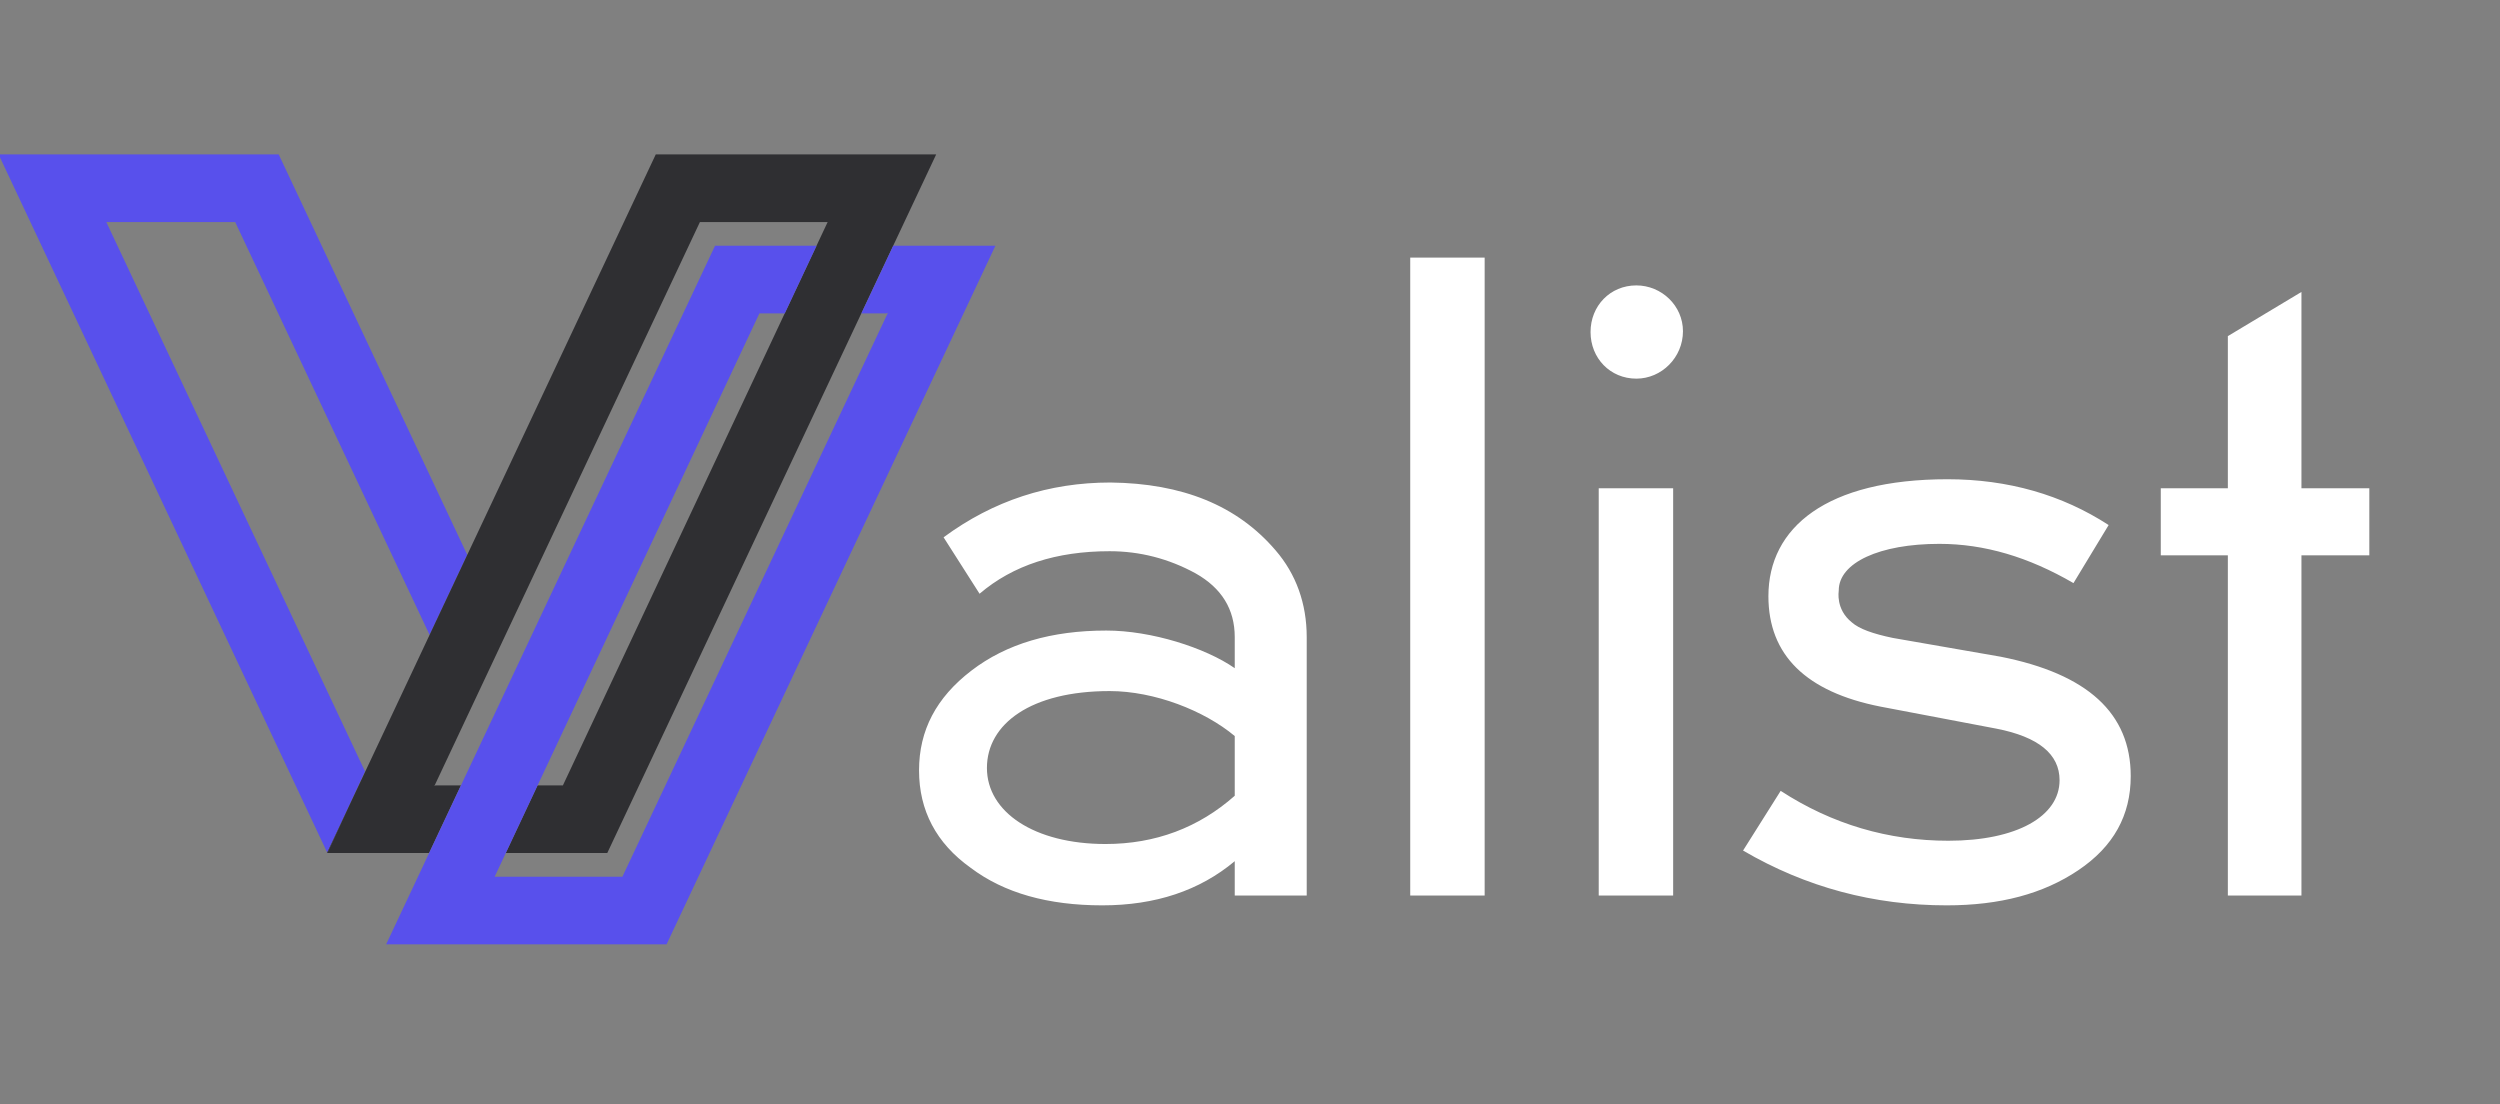 <svg width="1141" height="504" viewBox="0 0 1141 504" fill="none" xmlns="http://www.w3.org/2000/svg">
<rect x="0" y="0" width="1141" height="504" fill="#808080" stroke="none"/>
<g clip-path="url(#clip0_19_17)">
<path d="M107.335 101.341H48.515L166.593 352.068L159.374 367.729L149.321 389.086L-0.653 70.482H127.201L213.26 253.246L196.068 289.777L107.335 101.341Z" fill="#5850EC"/>
<path d="M159.389 367.733L149.526 389.127L149.441 389.309L149.391 389.206L149.335 389.09L159.389 367.733Z" fill="#5850EC"/>
<path d="M149.513 389.126L149.427 389.309H149.219L149.379 389.206L149.513 389.126Z" fill="#322F2F"/>
<path d="M427.268 70.482L407.648 112.16L393.118 143.019L277.176 389.281L277.164 389.306H230.83L245.336 358.448H256.91L358.148 143.019L372.654 112.16L377.737 101.341H319.44L198.238 358.758L198.737 358.448H210.367L195.836 389.306H149.415L149.501 389.123L159.364 367.729L196.057 289.777L213.249 253.246L299.284 70.482H427.268Z" fill="#2F2F32"/>
<path d="M277.192 389.302H277.167L277.179 389.276L277.192 389.302Z" fill="#322F2F"/>
<path d="M326.33 112.163L326.314 112.194L326.298 112.163H326.33Z" fill="#5850EC"/>
<path d="M159.377 367.733L149.514 389.127L149.428 389.309H149.219L149.323 389.09L159.377 367.733Z" fill="#322F2F"/>
<path d="M454.3 112.163L304.222 430.987H176.238L195.858 389.308L210.388 358.45L326.33 112.187L326.342 112.163H372.676L358.17 143.021H346.595L245.358 358.45L230.852 389.308L225.769 400.127H284.066L405.268 142.711L404.769 143.021H393.139L407.67 112.163H454.3Z" fill="#5850EC"/>
</g>
<path d="M563.536 408.724H596.384V290.768C596.384 275.464 591.532 262.026 582.2 251.201C564.656 230.671 539.647 220.593 506.798 220.219C478.803 220.219 453.42 228.431 430.65 245.229L447.074 270.985C462.378 257.92 482.162 251.575 506.425 251.575C520.236 251.575 533.301 254.934 545.619 261.653C557.564 268.372 563.536 278.077 563.536 290.768V304.953C550.098 295.621 525.462 287.782 504.932 287.782C479.922 287.782 459.392 293.755 443.341 306.073C427.291 318.391 419.452 333.322 419.452 351.612C419.452 369.903 427.291 384.834 442.968 396.032C458.272 407.604 478.429 413.203 503.065 413.203C527.328 413.203 547.485 406.484 563.536 393.046V408.724ZM504.559 385.207C472.084 385.207 450.434 370.65 450.434 350.493C450.434 330.336 470.59 315.405 506.425 315.405C526.955 315.405 549.725 324.363 563.536 335.935V363.184C547.112 377.742 527.328 385.207 504.559 385.207ZM677.598 408.724V117.569H643.63V408.724H677.598ZM763.627 408.724V222.832H729.658V408.724H763.627ZM768.106 151.163C768.106 139.592 758.401 130.26 746.829 130.26C734.884 130.26 725.926 139.592 725.926 151.537C725.926 163.481 734.884 172.813 746.829 172.813C758.401 172.813 768.106 163.108 768.106 151.163ZM888.476 413.203C912.739 413.203 932.522 407.977 948.573 397.152C964.624 386.327 972.463 372.143 972.463 354.225C972.463 325.483 952.679 307.566 913.112 299.727L863.839 291.142C854.881 289.275 848.535 287.036 845.176 284.05C837.71 278.077 839.203 269.865 839.203 269.492C839.203 256.8 857.867 248.215 885.116 248.215C905.646 248.215 925.803 254.187 946.333 266.132L962.384 239.63C941.107 225.819 916.471 218.726 888.849 218.726C833.604 218.726 807.101 240.75 807.101 272.105C807.101 298.981 824.272 315.778 858.24 322.497L911.245 332.575C930.282 336.308 939.988 344.147 939.988 356.092C939.988 372.516 920.577 383.714 889.222 383.714C861.973 383.714 836.217 376.249 812.701 360.944L795.53 388.193C824.272 404.991 855.254 413.203 888.476 413.203ZM1016.79 253.441V408.724H1050.38V253.441H1081.36V222.832H1050.38V133.246L1016.79 153.403V222.832H986.178V253.441H1016.79Z" fill="white"/>
<defs>
<clipPath id="clip0_19_17">
<rect width="459.129" height="503.922" fill="white" transform="translate(0 0)"/>
</clipPath>
</defs>
</svg>
